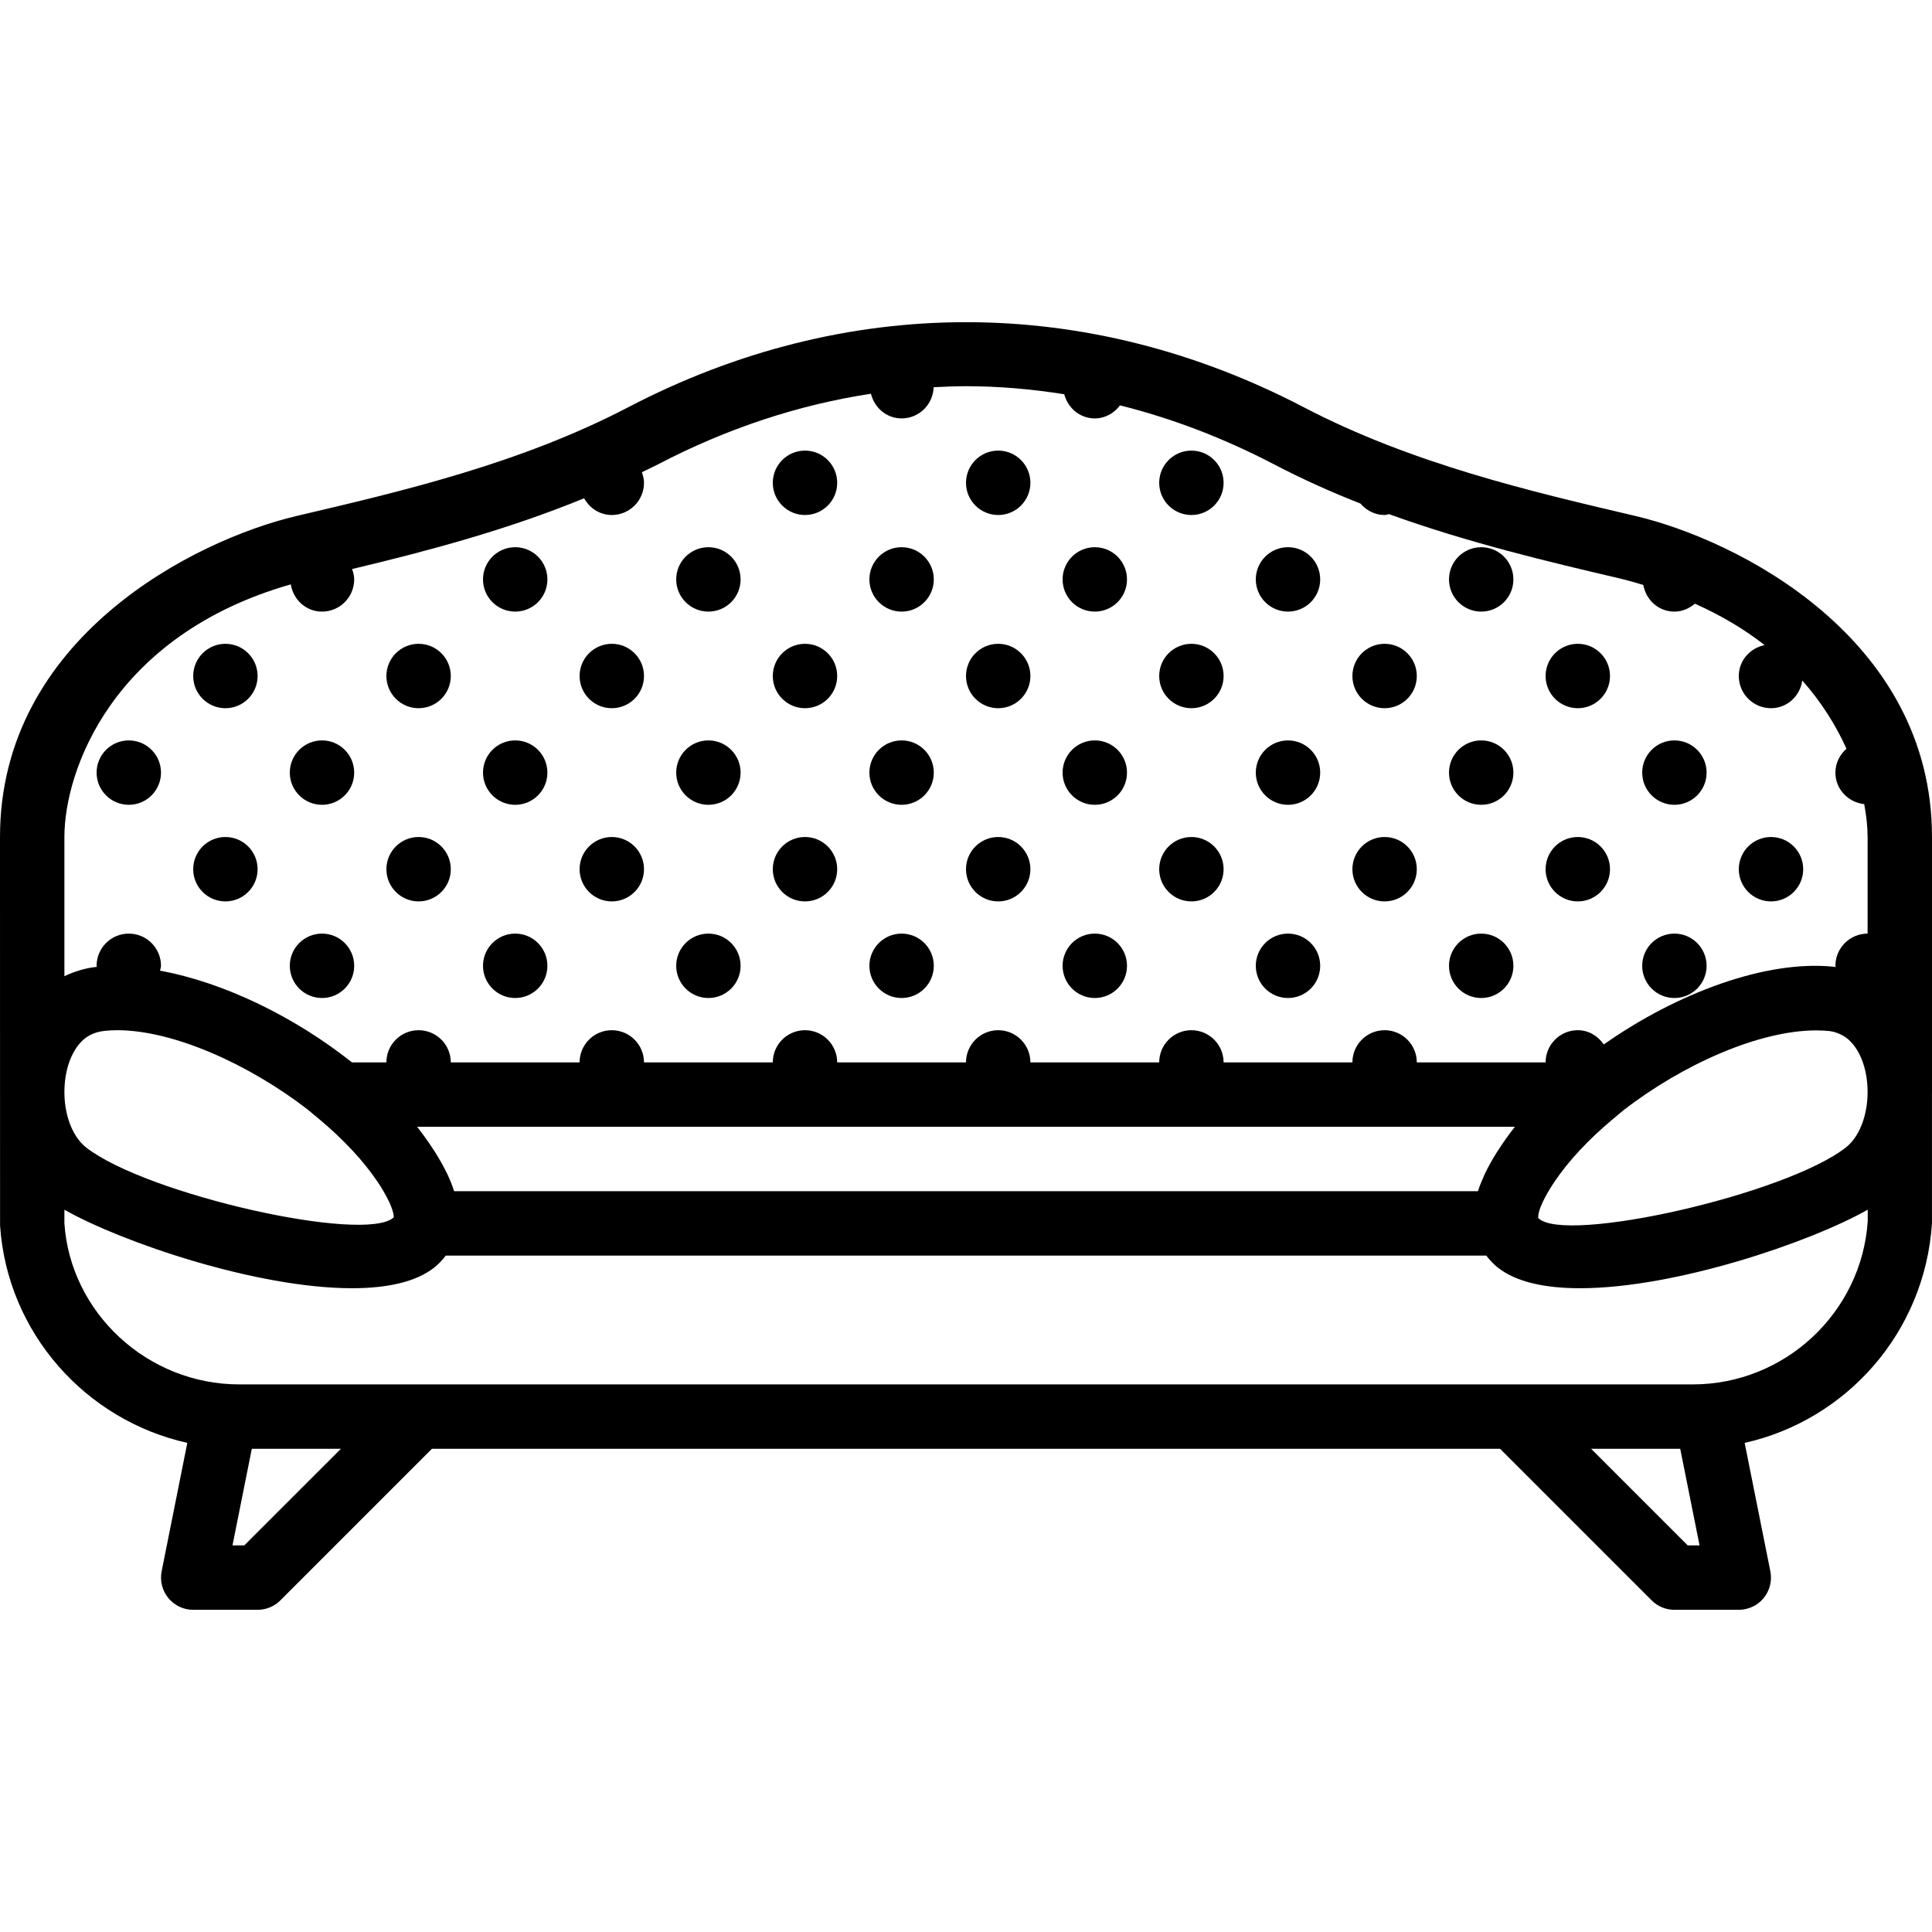 <svg xmlns="http://www.w3.org/2000/svg" xmlns:xlink="http://www.w3.org/1999/xlink" id="Capa_1" x="0" y="0" version="1.1" viewBox="0 0 60 60" style="enable-background:new 0 0 60 60" xml:space="preserve"><g><path d="M60,33.959v-7.965c0-6.181-6.035-9.227-9.227-9.974c-3.25-0.761-6.934-1.624-10.276-3.369 c-6.756-3.527-14.238-3.527-20.994,0c-3.343,1.745-7.026,2.607-10.276,3.369C6.035,16.767,0,19.813,0,25.994l0,0.999c0,0,0,0,0,0 s0,0.001,0,0.001l0.001,6.937c0,0.023,0,0.045,0,0.068l0.001,4.061c0.223,3.336,2.66,6.046,5.815,6.75L5.02,48.798 c-0.059,0.294,0.018,0.599,0.207,0.83C5.417,49.86,5.7,49.994,6,49.994h2c0.266,0,0.52-0.105,0.707-0.293l4.707-4.707h33.172 l4.707,4.707c0.188,0.188,0.441,0.293,0.707,0.293h2c0.3,0,0.583-0.134,0.773-0.366c0.189-0.231,0.266-0.536,0.207-0.83 l-0.798-3.988c3.155-0.705,5.593-3.422,5.817-6.816v-4.015C60,33.972,60,33.965,60,33.959z M46.5,35.761 c-0.151,0.242-0.29,0.486-0.405,0.731c-0.01,0.021-0.013,0.039-0.023,0.06c-0.068,0.149-0.129,0.297-0.172,0.441H14.102 c-0.051-0.164-0.116-0.331-0.196-0.501c-0.115-0.244-0.253-0.487-0.404-0.728c-0.016-0.025-0.034-0.05-0.051-0.075 c-0.15-0.234-0.317-0.466-0.497-0.695h34.092c-0.182,0.232-0.351,0.466-0.502,0.703C46.529,35.719,46.513,35.74,46.5,35.761z M3.644,31.994c1.735,0,4.086,1.052,5.917,2.468l0.358,0.299c0.753,0.63,1.368,1.292,1.793,1.922 c0.013,0.019,0.027,0.039,0.04,0.058c0.129,0.196,0.24,0.389,0.329,0.577c0.004,0.008,0.01,0.017,0.014,0.025 c0.014,0.029,0.02,0.049,0.031,0.075c0.099,0.235,0.105,0.354,0.102,0.388c-0.885,0.824-7.689-0.711-9.554-2.171 c-0.479-0.375-0.744-1.193-0.658-2.036c0.07-0.692,0.374-1.251,0.791-1.458c0.135-0.067,0.263-0.107,0.448-0.127 C3.381,32,3.51,31.994,3.644,31.994z M47.774,37.829l-0.002-0.009c-0.001-0.011-0.012-0.091,0.047-0.266 c0.021-0.06,0.048-0.129,0.086-0.211c0.092-0.196,0.209-0.398,0.345-0.604c0.011-0.018,0.025-0.036,0.036-0.053 c0.425-0.63,1.041-1.294,1.795-1.924l0.327-0.274C52.247,33.061,54.625,32,56.406,32c0.139,0,0.274,0.007,0.406,0.02 c0.118,0.013,0.246,0.053,0.381,0.12c0.417,0.208,0.721,0.767,0.791,1.459c0.086,0.843-0.179,1.661-0.658,2.036 C55.452,37.102,48.586,38.648,47.774,37.829z M2,25.994c0-2.073,1.5-6.266,7.031-7.846c0.077,0.476,0.471,0.846,0.969,0.846 c0.552,0,1-0.448,1-1c0-0.114-0.03-0.22-0.065-0.322c2.31-0.551,4.779-1.203,7.205-2.197c0.171,0.305,0.485,0.519,0.86,0.519 c0.552,0,1-0.448,1-1c0-0.117-0.03-0.225-0.066-0.329c0.165-0.082,0.331-0.155,0.495-0.241c2.152-1.123,4.369-1.852,6.619-2.196 c0.108,0.436,0.483,0.766,0.953,0.766c0.541,0,0.976-0.432,0.994-0.968c0.335-0.017,0.67-0.032,1.006-0.032 c1.022,0,2.039,0.09,3.05,0.25c0.113,0.428,0.486,0.75,0.95,0.75c0.325,0,0.6-0.165,0.782-0.405 c1.622,0.406,3.223,1.017,4.789,1.835c0.882,0.46,1.779,0.861,2.68,1.216c0.183,0.212,0.446,0.354,0.748,0.354 c0.048,0,0.09-0.021,0.136-0.027c2.456,0.887,4.92,1.471,7.182,2.001c0.25,0.059,0.481,0.13,0.716,0.198 c0.084,0.467,0.474,0.828,0.965,0.828c0.246,0,0.463-0.099,0.638-0.246c0.833,0.373,1.555,0.807,2.164,1.286 C54.348,20.128,54,20.512,54,20.994c0,0.552,0.448,1,1,1c0.502,0,0.901-0.377,0.972-0.86c0.613,0.692,1.055,1.417,1.372,2.118 C57.137,23.436,57,23.696,57,23.994c0,0.515,0.395,0.924,0.895,0.979C57.965,25.347,58,25.694,58,25.994l0,3l0,0 c-0.552,0-1,0.448-1,1c0,0.014,0.008,0.026,0.008,0.041c-0.022-0.003-0.04-0.01-0.062-0.012c-2.11-0.217-4.87,0.82-7.139,2.413 c-0.181-0.26-0.467-0.442-0.807-0.442c-0.552,0-1,0.448-1,1h-4c0-0.552-0.448-1-1-1s-1,0.448-1,1h-4c0-0.552-0.448-1-1-1 s-1,0.448-1,1h-4c0-0.552-0.448-1-1-1s-1,0.448-1,1h-4c0-0.552-0.448-1-1-1s-1,0.448-1,1h-4c0-0.552-0.448-1-1-1s-1,0.448-1,1h-4 c0-0.552-0.448-1-1-1s-1,0.448-1,1h-1.068c-1.771-1.407-3.965-2.483-5.962-2.849C4.978,30.094,5,30.047,5,29.994 c0-0.552-0.448-1-1-1s-1,0.448-1,1c0,0.013,0.007,0.023,0.007,0.036c-0.012,0.001-0.025,0-0.037,0.001 C2.646,30.067,2.32,30.167,2,30.316V25.994z M7.586,47.994H7.22l0.6-3h2.767L7.586,47.994z M52.414,47.994l-3-3h2.767l0.6,3H52.414 z M52.567,42.994H47H13H7.433c-2.858,0-5.245-2.226-5.433-5v-0.425c1.785,1.011,5.971,2.438,8.933,2.438 c1.07,0,1.98-0.187,2.558-0.646c0.101-0.08,0.23-0.203,0.353-0.367h32.314c0.123,0.164,0.252,0.286,0.353,0.367 c0.577,0.46,1.487,0.646,2.558,0.646c2.963,0,7.151-1.428,8.935-2.439v0.359C57.813,40.768,55.426,42.994,52.567,42.994z"/><circle cx="16" cy="17.994" r="1"/><circle cx="22" cy="17.994" r="1"/><circle cx="25" cy="14.994" r="1"/><circle cx="31" cy="14.994" r="1"/><circle cx="28" cy="17.994" r="1"/><circle cx="34" cy="17.994" r="1"/><circle cx="37" cy="14.994" r="1"/><circle cx="40" cy="17.994" r="1"/><circle cx="46" cy="17.994" r="1"/><circle cx="7" cy="20.994" r="1"/><circle cx="7" cy="26.994" r="1"/><circle cx="4" cy="23.994" r="1"/><circle cx="10" cy="23.994" r="1"/><circle cx="10" cy="29.994" r="1"/><circle cx="13" cy="20.994" r="1"/><circle cx="19" cy="20.994" r="1"/><circle cx="13" cy="26.994" r="1"/><circle cx="19" cy="26.994" r="1"/><circle cx="16" cy="23.994" r="1"/><circle cx="22" cy="23.994" r="1"/><circle cx="16" cy="29.994" r="1"/><circle cx="22" cy="29.994" r="1"/><circle cx="25" cy="20.994" r="1"/><circle cx="31" cy="20.994" r="1"/><circle cx="25" cy="26.994" r="1"/><circle cx="31" cy="26.994" r="1"/><circle cx="28" cy="23.994" r="1"/><circle cx="34" cy="23.994" r="1"/><circle cx="28" cy="29.994" r="1"/><circle cx="34" cy="29.994" r="1"/><circle cx="37" cy="20.994" r="1"/><circle cx="43" cy="20.994" r="1"/><circle cx="37" cy="26.994" r="1"/><circle cx="43" cy="26.994" r="1"/><circle cx="40" cy="23.994" r="1"/><circle cx="46" cy="23.994" r="1"/><circle cx="40" cy="29.994" r="1"/><circle cx="46" cy="29.994" r="1"/><circle cx="49" cy="20.994" r="1"/><circle cx="49" cy="26.994" r="1"/><circle cx="55" cy="26.994" r="1"/><circle cx="52" cy="23.994" r="1"/><circle cx="52" cy="29.994" r="1"/></g></svg>